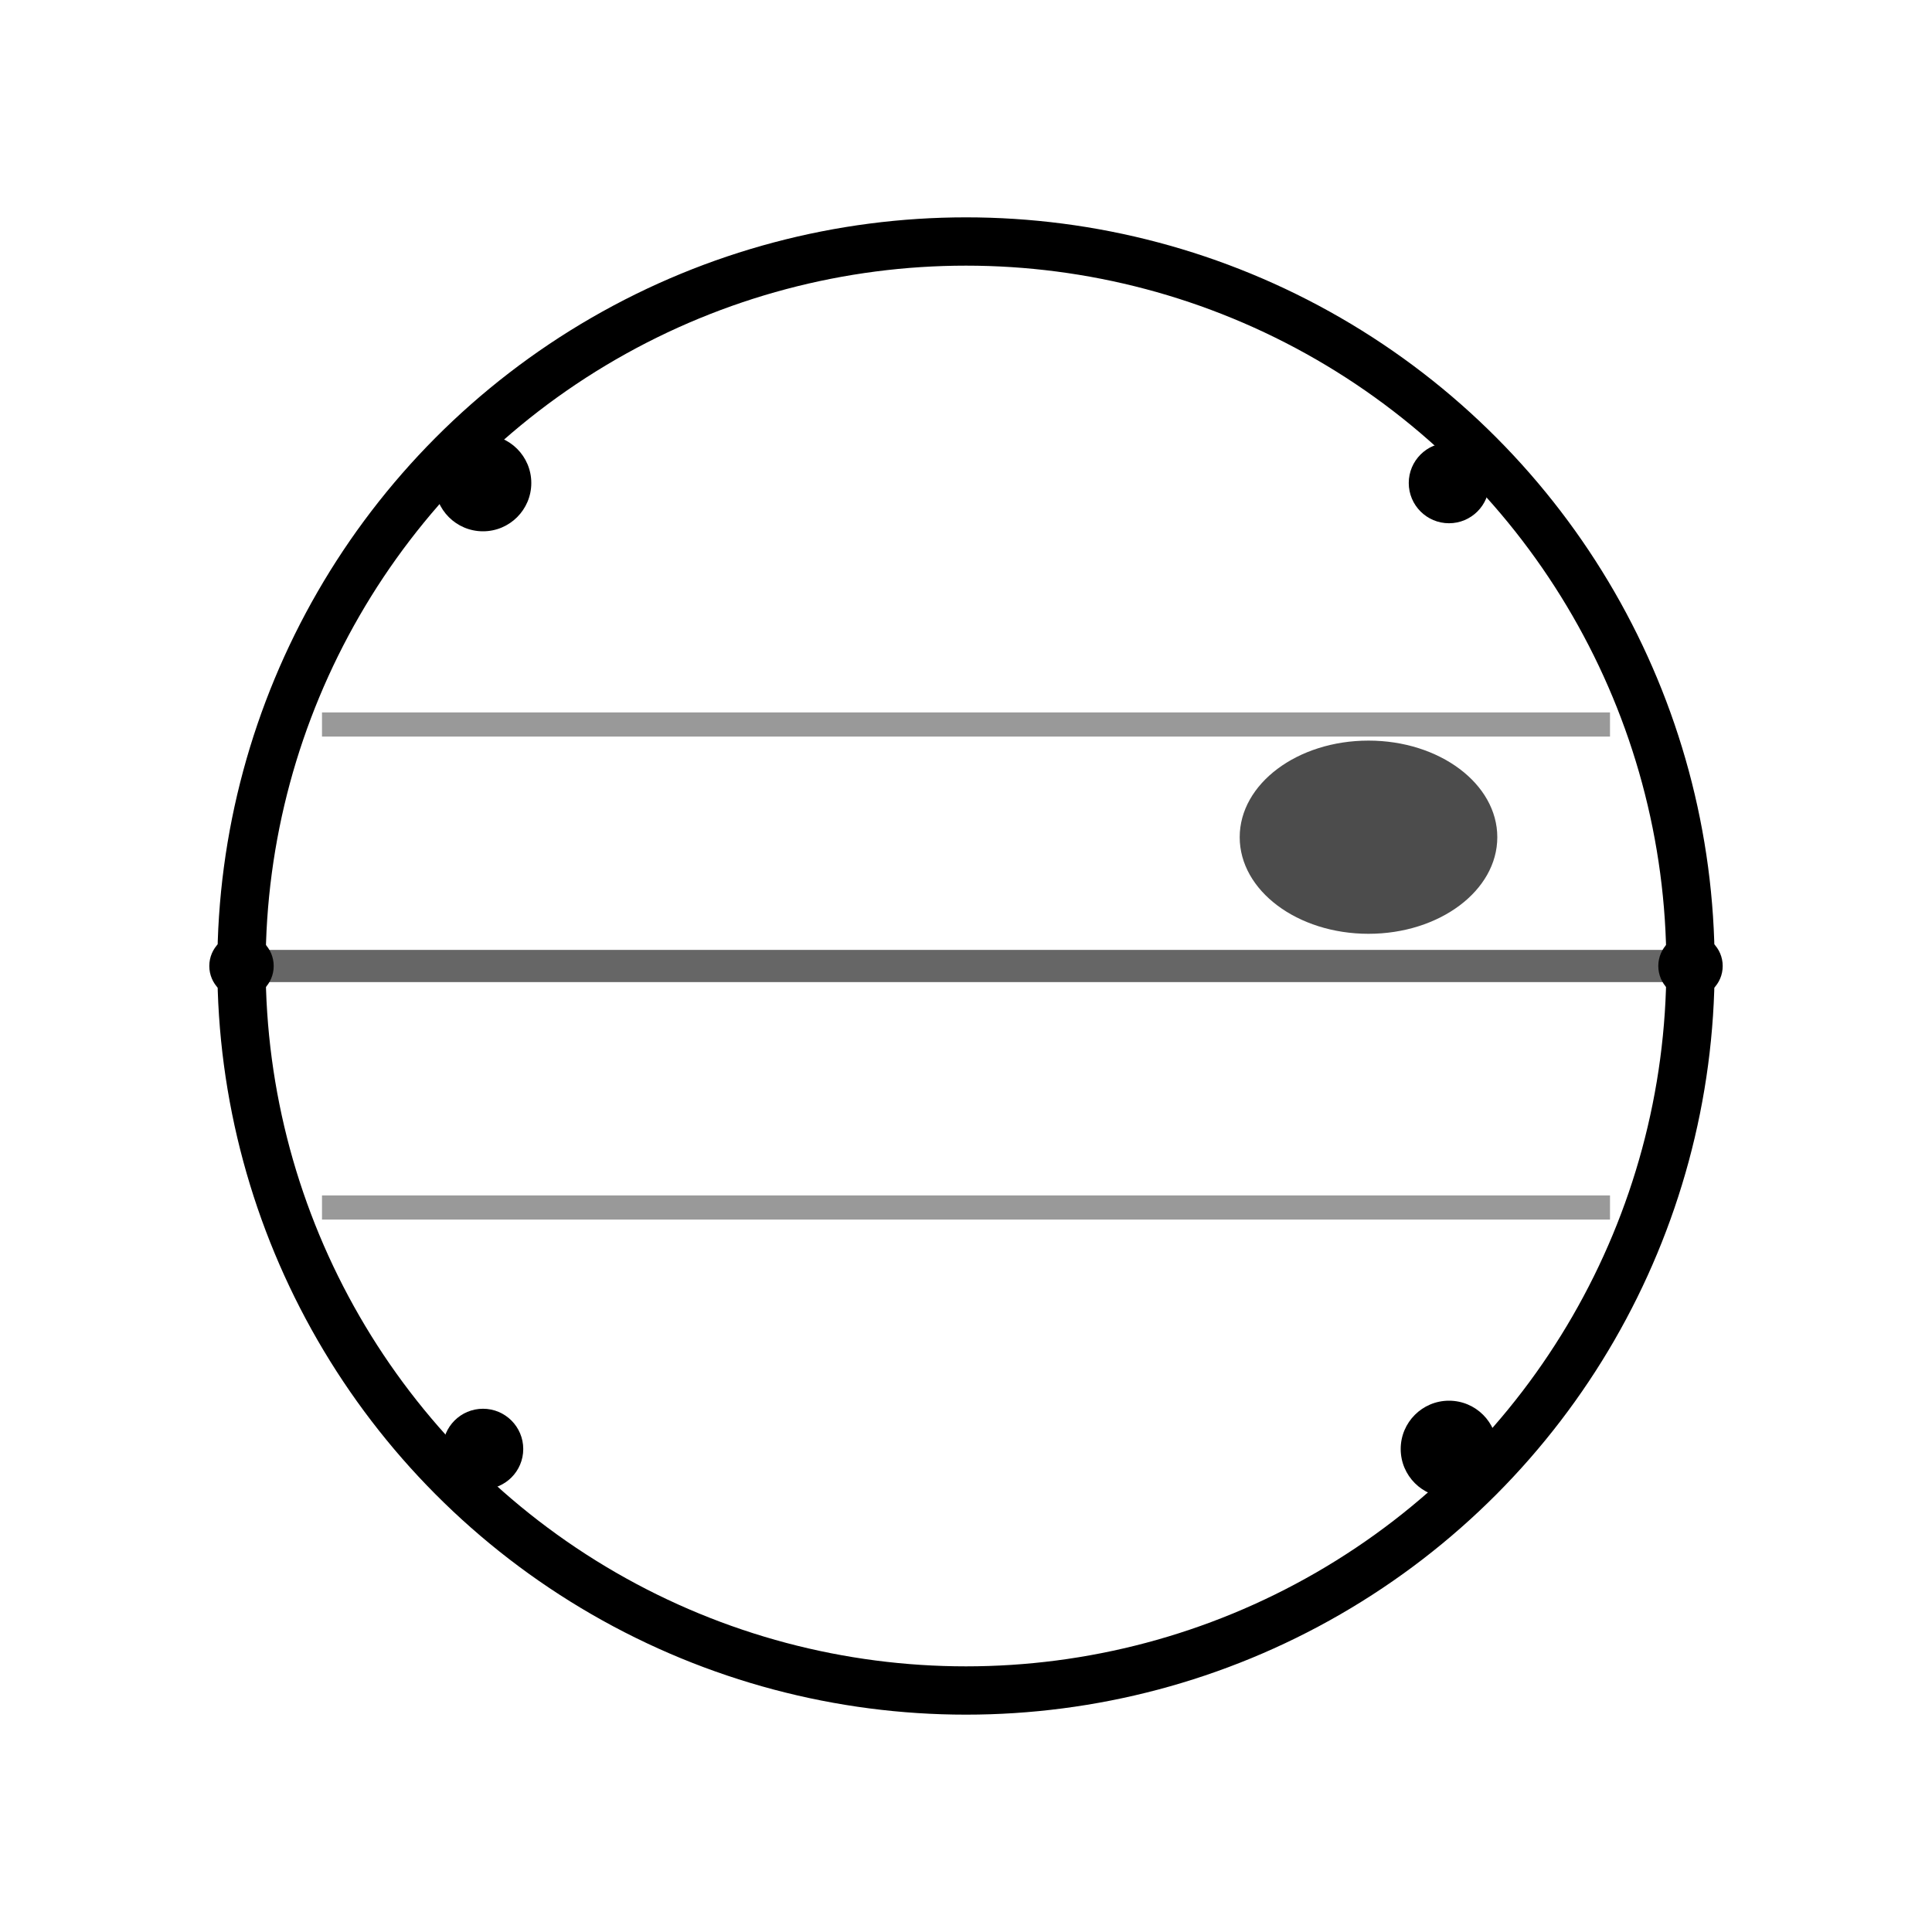 <svg width="120" height="120" viewBox="0 0 120 120" fill="none" xmlns="http://www.w3.org/2000/svg">
  <!-- Jupiter planet circle -->
  <circle cx="60" cy="60" r="45" fill="none" stroke="black" stroke-width="3"/>
  
  <!-- Jupiter's stripes -->
  <path d="M15 60 L105 60" stroke="black" stroke-width="2" opacity="0.6"/>
  <path d="M20 45 L100 45" stroke="black" stroke-width="1.5" opacity="0.4"/>
  <path d="M20 75 L100 75" stroke="black" stroke-width="1.5" opacity="0.4"/>
  
  <!-- Jupiter's Great Red Spot -->
  <ellipse cx="85" cy="52" rx="8" ry="6" fill="black" opacity="0.7"/>
  
  <!-- Small moons -->
  <circle cx="30" cy="30" r="3" fill="black"/>
  <circle cx="90" cy="90" r="3" fill="black"/>
  <circle cx="30" cy="90" r="2.5" fill="black"/>
  <circle cx="90" cy="30" r="2.5" fill="black"/>
  
  <!-- Additional smaller moons -->
  <circle cx="15" cy="60" r="2" fill="black"/>
  <circle cx="105" cy="60" r="2" fill="black"/>
</svg> 